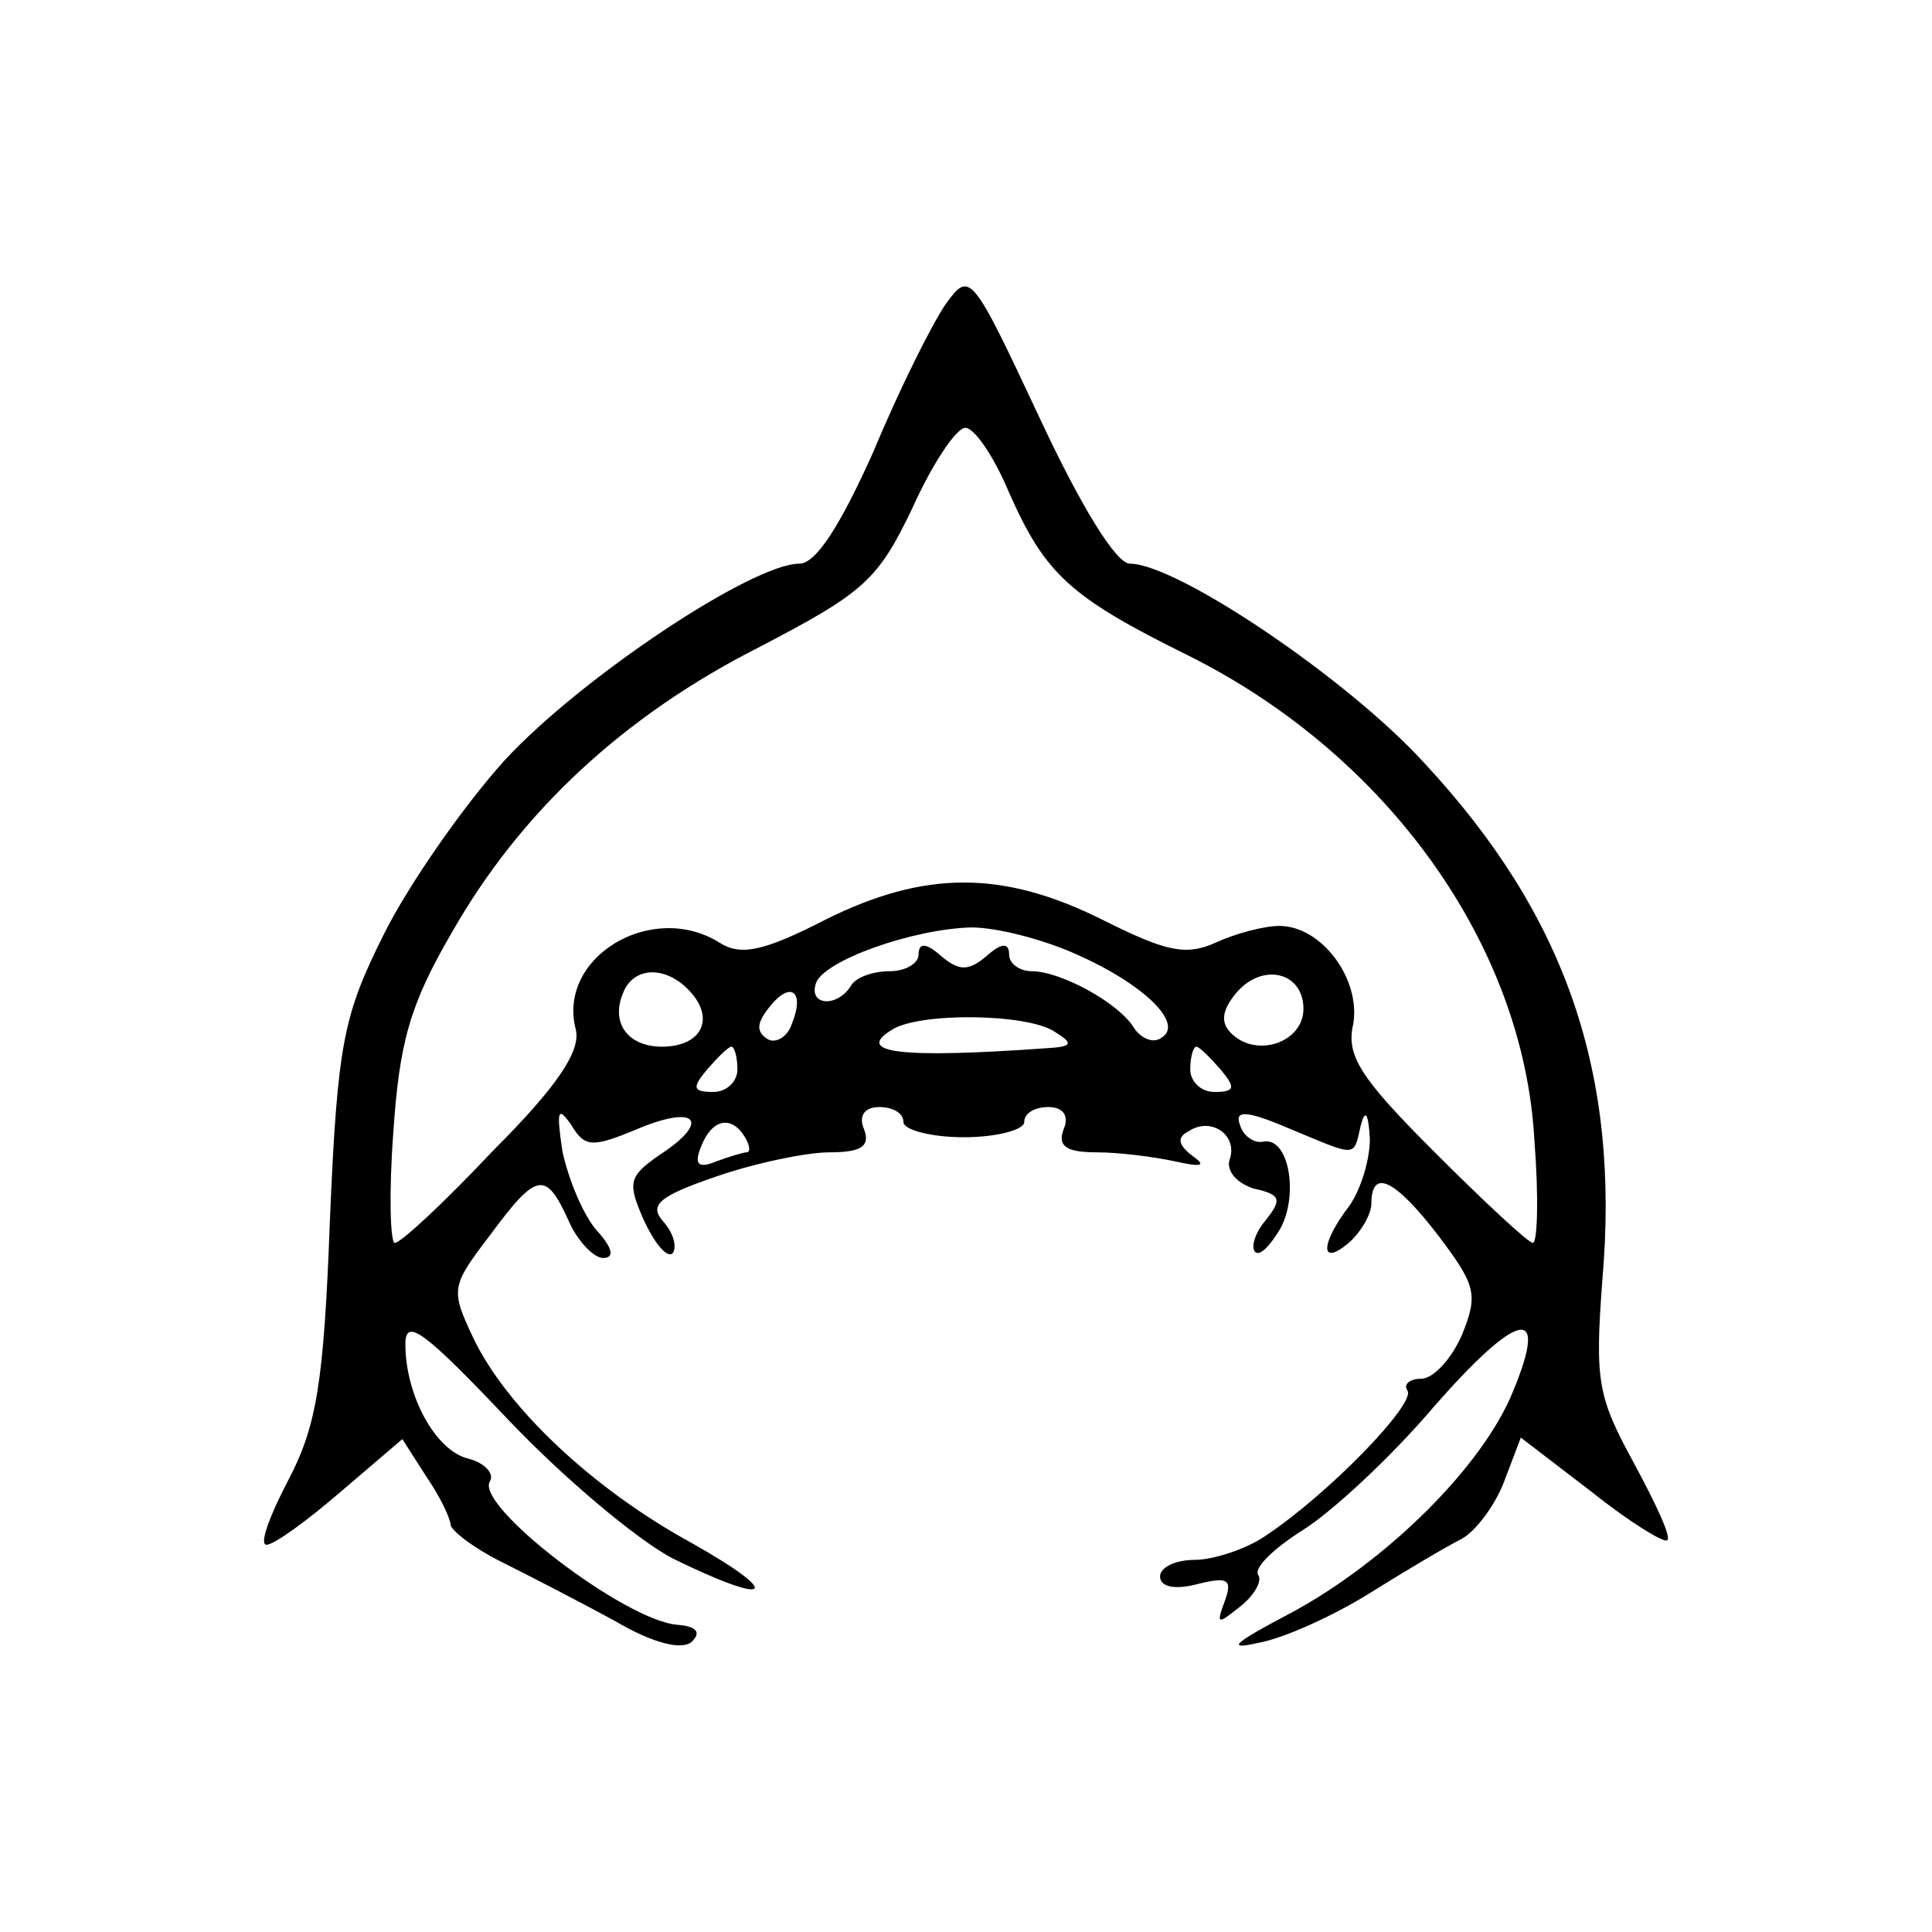 <svg width="128" height="128" xmlns="http://www.w3.org/2000/svg" preserveAspectRatio="xMidYMid meet" version="1.0">

 <g>
  <title>Layer 1</title>
  <path id="svg_3" d="m62.657,20.145c-0.9,1.3 -3.1,5.7 -4.8,9.8c-2.2,4.9 -3.8,7.4 -4.9,7.4c-3.1,0 -14.4,7.5 -19.5,13c-2.8,3.1 -6.4,8.3 -8,11.5c-2.7,5.4 -3.1,7.2 -3.6,19c-0.4,10.9 -0.9,13.7 -2.8,17.3c-1.2,2.3 -1.9,4.2 -1.4,4.2c0.5,0 2.7,-1.6 4.9,-3.5l4.1,-3.5l1.6,2.5c0.9,1.3 1.6,2.8 1.6,3.2c0.1,0.4 1.5,1.5 3.3,2.4c1.8,0.9 5.1,2.6 7.5,3.9c2.7,1.6 4.6,2 5.2,1.4c0.6,-0.6 0.3,-1 -1,-1.1c-3.5,-0.3 -13.4,-7.9 -12.4,-9.5c0.3,-0.5 -0.3,-1.2 -1.4,-1.5c-2.2,-0.5 -4.2,-4.2 -4.2,-7.6c0,-1.8 1.3,-0.8 6.8,5c3.7,3.9 8.6,8 10.9,9.2c6.5,3.2 7.5,2.5 1.3,-1c-6.6,-3.6 -12.3,-9 -14.5,-13.6c-1.5,-3.2 -1.5,-3.4 1.1,-6.8c3.1,-4.2 3.7,-4.3 5.2,-1c0.6,1.4 1.7,2.5 2.3,2.5c0.8,0 0.6,-0.7 -0.4,-1.8c-0.9,-1 -1.9,-3.4 -2.3,-5.3c-0.4,-2.7 -0.3,-3 0.6,-1.7c0.9,1.5 1.4,1.5 4.5,0.2c3.9,-1.6 4.7,-0.4 1.3,1.8c-2,1.4 -2.1,1.8 -1,4.3c0.7,1.5 1.5,2.5 1.9,2.2c0.3,-0.4 0.1,-1.3 -0.6,-2.1c-1,-1.1 -0.3,-1.7 3.5,-3c2.6,-0.9 6,-1.6 7.5,-1.6c2.1,0 2.7,-0.4 2.3,-1.5c-0.4,-0.9 0,-1.5 1,-1.5c0.9,0 1.6,0.4 1.6,1c0,0.5 1.8,1 4,1c2.2,0 4,-0.5 4,-1c0,-0.6 0.7,-1 1.6,-1c1,0 1.4,0.6 1,1.5c-0.4,1.1 0.2,1.5 2.2,1.5c1.5,0 3.8,0.3 5.2,0.6c1.8,0.4 2.1,0.3 1.1,-0.4c-0.9,-0.7 -1,-1.2 -0.2,-1.6c1.5,-1 3.3,0.3 2.7,1.9c-0.2,0.7 0.4,1.5 1.6,1.9c1.8,0.4 1.9,0.7 0.8,2.1c-0.7,0.8 -1,1.8 -0.7,2.1c0.3,0.3 1,-0.4 1.7,-1.6c1.2,-2.3 0.5,-6.1 -1.2,-5.7c-0.6,0.1 -1.3,-0.4 -1.5,-1.1c-0.4,-1 0.4,-1 3.2,0.2c4.6,1.9 4.3,2 4.8,-0.2c0.3,-1.1 0.5,-0.8 0.6,0.9c0,1.4 -0.6,3.4 -1.4,4.5c-1.9,2.5 -1.9,4 0,2.4c0.8,-0.7 1.5,-1.9 1.5,-2.6c0,-2.4 1.6,-1.6 4.5,2.2c2.4,3.2 2.6,3.8 1.5,6.5c-0.7,1.6 -1.9,2.9 -2.7,2.9c-0.8,0 -1.2,0.4 -0.9,0.8c0.5,0.9 -5.2,6.8 -9.4,9.6c-1.3,0.9 -3.5,1.6 -4.7,1.6c-1.3,0 -2.3,0.5 -2.3,1.1c0,0.7 1,0.9 2.5,0.5c2,-0.5 2.3,-0.3 1.8,1.1c-0.6,1.6 -0.5,1.6 1,0.4c0.9,-0.7 1.5,-1.7 1.2,-2.1c-0.3,-0.5 1.1,-1.8 3,-3c1.9,-1.2 5.8,-4.8 8.6,-8.1c5.6,-6.4 7.7,-6.9 5.3,-1.1c-2,5 -8.4,11.3 -14.7,14.7c-3.8,2 -4.4,2.5 -2.2,2c1.7,-0.3 5,-1.8 7.4,-3.3c2.4,-1.5 5.1,-3.1 6.1,-3.6c0.9,-0.5 2.2,-2.2 2.8,-3.8l1.1,-2.9l4.7,3.6c2.5,2 4.8,3.4 5,3.2c0.3,-0.2 -0.8,-2.5 -2.2,-5.1c-2.4,-4.4 -2.6,-5.4 -2.1,-12.1c1.2,-13.7 -2.4,-24.2 -11.8,-34.3c-5.1,-5.6 -16.4,-13.2 -19.5,-13.2c-0.9,0 -3.2,-3.7 -6,-9.7c-4.5,-9.6 -4.6,-9.7 -6.2,-7.5zm4.2,12.5c2.4,5.4 4,6.9 11.9,10.8c13.2,6.6 22.2,19.2 22.9,32.1c0.3,3.8 0.2,6.8 -0.1,6.8c-0.3,0 -3.2,-2.7 -6.5,-6c-4.9,-4.9 -5.9,-6.4 -5.4,-8.5c0.5,-3 -2.1,-6.5 -4.9,-6.5c-1,0 -2.9,0.5 -4.2,1.1c-2,0.9 -3.3,0.6 -7.5,-1.5c-6.6,-3.3 -11.8,-3.3 -18.4,0c-4.1,2.1 -5.6,2.4 -7,1.5c-4.5,-2.8 -10.8,1 -9.5,5.8c0.3,1.4 -1.2,3.7 -5.5,8c-3.2,3.4 -6.1,6.1 -6.5,6.1c-0.3,0 -0.4,-3.3 -0.1,-7.3c0.4,-6 1.1,-8.5 3.9,-13.3c4.5,-7.9 11.3,-14.3 20.4,-18.9c6.9,-3.6 7.8,-4.4 10.1,-9.2c1.3,-2.9 2.9,-5.3 3.5,-5.3c0.6,0 1.9,1.9 2.9,4.3zm4.5,30.6c4.5,2 7.1,4.6 5.6,5.5c-0.5,0.4 -1.3,0.1 -1.8,-0.6c-1,-1.7 -4.9,-3.8 -6.8,-3.8c-0.8,0 -1.5,-0.5 -1.5,-1.1c0,-0.8 -0.5,-0.8 -1.5,0.1c-1.2,1 -1.8,1 -3,0c-1,-0.9 -1.5,-0.9 -1.5,-0.1c0,0.6 -0.9,1.1 -1.9,1.1c-1.1,0 -2.3,0.4 -2.6,1c-0.9,1.4 -2.8,1.3 -2.3,-0.2c0.5,-1.5 6.4,-3.6 10.3,-3.7c1.7,0 4.8,0.8 7,1.8zm-25.5,2.6c1.5,1.8 0.5,3.5 -2,3.5c-2.2,0 -3.4,-1.5 -2.6,-3.5c0.7,-1.9 3,-1.9 4.6,0zm40.5,1c0,2.2 -3.1,3.3 -4.8,1.6c-0.7,-0.7 -0.6,-1.5 0.3,-2.6c1.7,-2.1 4.5,-1.5 4.5,1zm-33.9,1c-0.3,0.9 -1.1,1.3 -1.6,1c-0.8,-0.5 -0.7,-1.1 0.1,-2.1c1.4,-1.8 2.4,-1.1 1.5,1.1zm17.4,0.5c1.3,0.8 1.2,1 -0.5,1.1c-9.8,0.7 -12.7,0.3 -10.3,-1.2c1.8,-1.2 9,-1.1 10.8,0.1zm-21,2.5c0,0.8 -0.7,1.5 -1.6,1.5c-1.4,0 -1.4,-0.3 -0.4,-1.5c0.7,-0.8 1.4,-1.5 1.6,-1.5c0.2,0 0.4,0.7 0.4,1.5zm32,0c1,1.2 1,1.5 -0.4,1.5c-0.9,0 -1.6,-0.7 -1.6,-1.5c0,-0.8 0.2,-1.5 0.4,-1.5c0.2,0 0.9,0.7 1.6,1.5zm-31.5,4.5c0.3,0.5 0.4,1 0.1,1c-0.2,0 -1.2,0.3 -2,0.6c-1.2,0.5 -1.5,0.2 -1,-1c0.7,-1.8 2,-2.1 2.9,-0.6z"/>
  <path id="svg_4" d="m149.091,143.436c0,0.7 -0.3,1.1 -0.7,0.9c-0.5,-0.1 -0.9,0.2 -1.1,0.8c-0.2,0.5 0.1,1.1 0.6,1.3c1.1,0.3 2.6,-2.8 1.7,-3.6c-0.3,-0.3 -0.5,0 -0.5,0.6z"/>
  <path id="svg_5" d="m139.991,152.336c-1,1.1 -1,1.4 -0.1,0.9c0.6,-0.4 1.2,-0.2 1.2,0.3c0,1.9 1.7,1.2 2.3,-0.9c0.6,-2.5 -1.5,-2.7 -3.4,-0.3z"/>
 </g>
</svg>